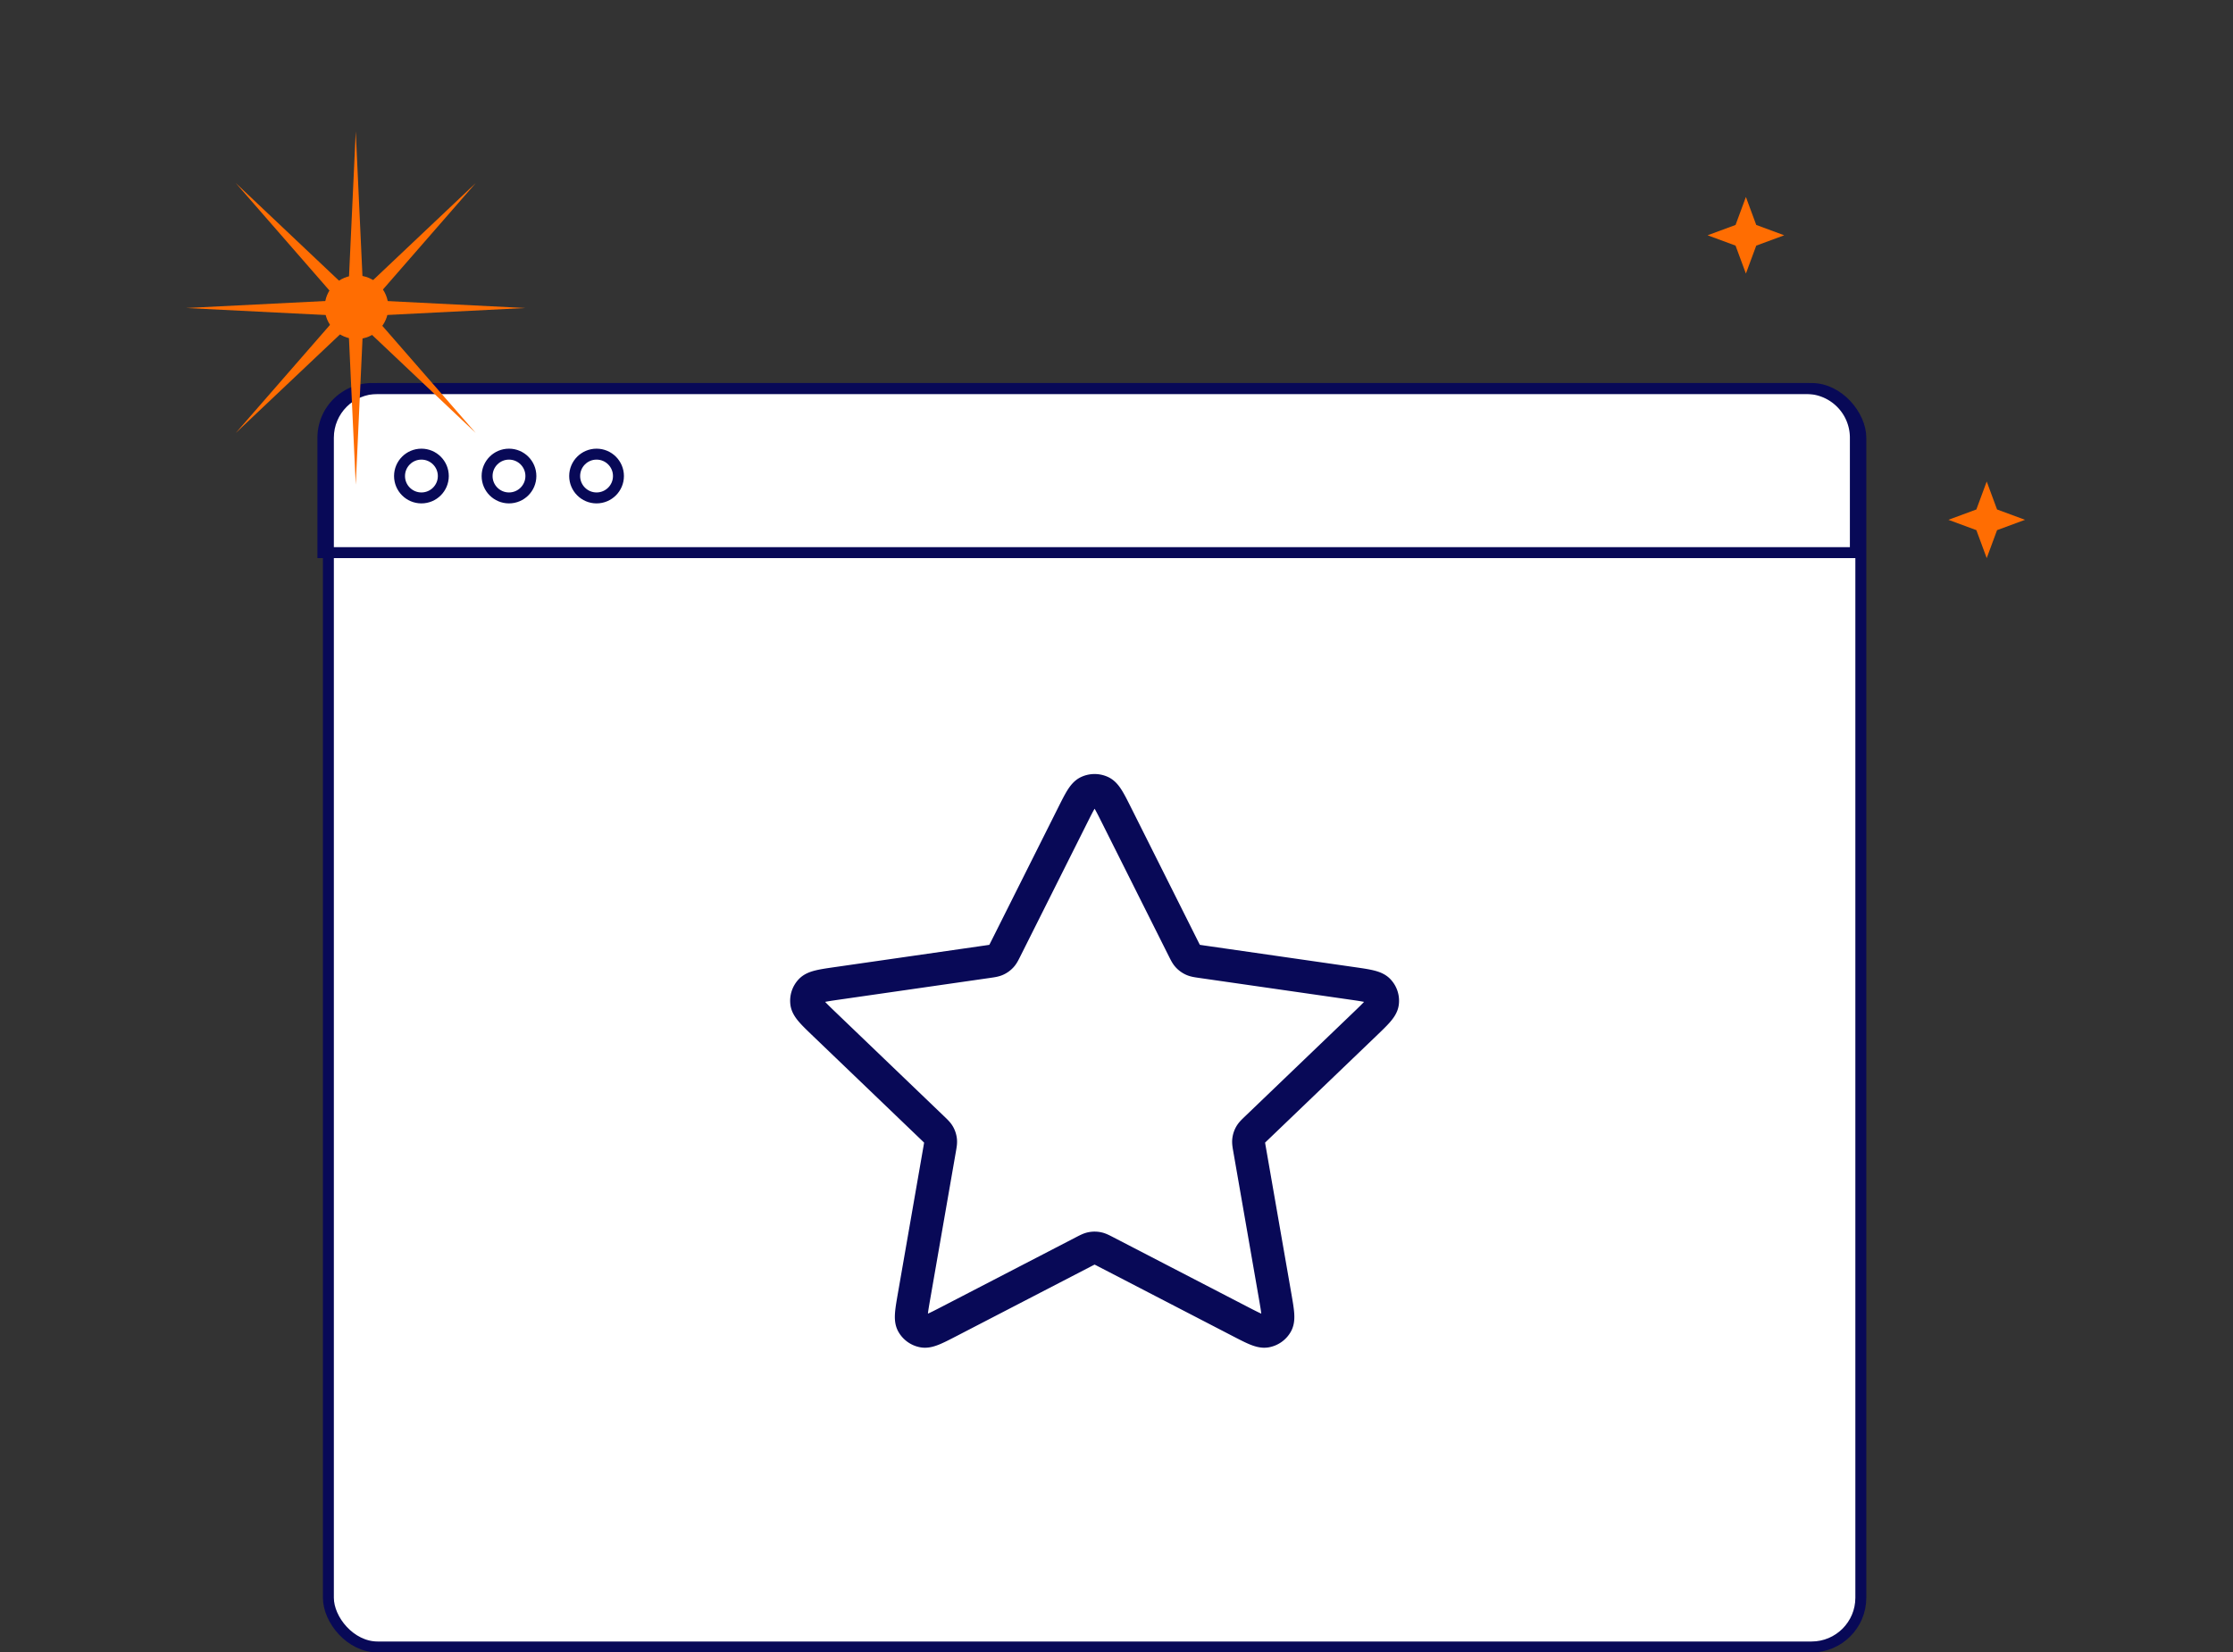<svg width="204" height="151" fill="none" xmlns="http://www.w3.org/2000/svg"><rect width="100%" height="100%" fill="#333333" stroke="none"/><rect x="30" y="35.5" width="140" height="115" rx="4.5" fill="#fff" stroke="#080957"/><path d="M97.997 74.496c.643-1.284.965-1.926 1.401-2.132a1.42 1.42 0 011.202 0c.437.206.758.847 1.402 2.132l6.104 12.182c.19.38.285.569.424.716.123.13.27.236.434.31.185.085.397.116.822.177l13.655 1.966c1.438.207 2.157.31 2.489.657.29.3.426.714.371 1.125-.063.473-.584.972-1.625 1.971l-9.877 9.477c-.308.295-.462.443-.561.618a1.368 1.368 0 00-.166.504c-.025.2.011.408.084.825l2.331 13.386c.245 1.412.368 2.117.137 2.536-.201.365-.558.62-.972.696-.476.087-1.119-.246-2.406-.913l-12.207-6.324c-.381-.197-.571-.296-.771-.334a1.388 1.388 0 00-.537 0c-.2.038-.39.137-.771.334l-12.207 6.324c-1.287.667-1.931 1-2.407.913a1.395 1.395 0 01-.972-.696c-.23-.419-.108-1.124.138-2.536l2.33-13.386c.073-.417.11-.625.085-.825a1.365 1.365 0 00-.166-.504c-.1-.175-.254-.323-.562-.618L75.322 93.6c-1.04-.999-1.561-1.498-1.624-1.97a1.362 1.362 0 01.37-1.126c.333-.346 1.052-.45 2.49-.657l13.654-1.966c.425-.061.637-.092.822-.176.164-.075.311-.18.434-.311.14-.147.234-.337.424-.716l6.105-12.182z" stroke="#080957" stroke-width="3" stroke-linecap="round" stroke-linejoin="round"/><path d="M29.5 40a4.5 4.5 0 014.5-4.5h131a4.5 4.5 0 014.5 4.5v10.5h-140V40z" stroke="#080957"/><circle cx="38.5" cy="43.5" r="2" stroke="#080957"/><circle cx="46.5" cy="43.5" r="2" stroke="#080957"/><circle cx="54.5" cy="43.5" r="2" stroke="#080957"/><path d="M32.5 12l.67 14.46 10.29-9.731-9.342 10.719L48 28.146l-13.882.698 9.342 10.719-10.29-9.732-.67 14.46-.67-14.46-10.29 9.732 9.342-10.719L17 28.146l13.882-.698-9.342-10.719 10.29 9.731L32.5 12z" fill="#FF6D02"/><circle cx="32.57" cy="28.074" r="2.906" fill="#FF6D02"/><path d="M159.5 18l.945 2.555L163 21.5l-2.555.945L159.5 25l-.945-2.555L156 21.5l2.555-.945L159.5 18zm22 26l.945 2.555L185 47.5l-2.555.945L181.5 51l-.945-2.555L178 47.5l2.555-.945L181.5 44z" fill="#FF6D02"/></svg>